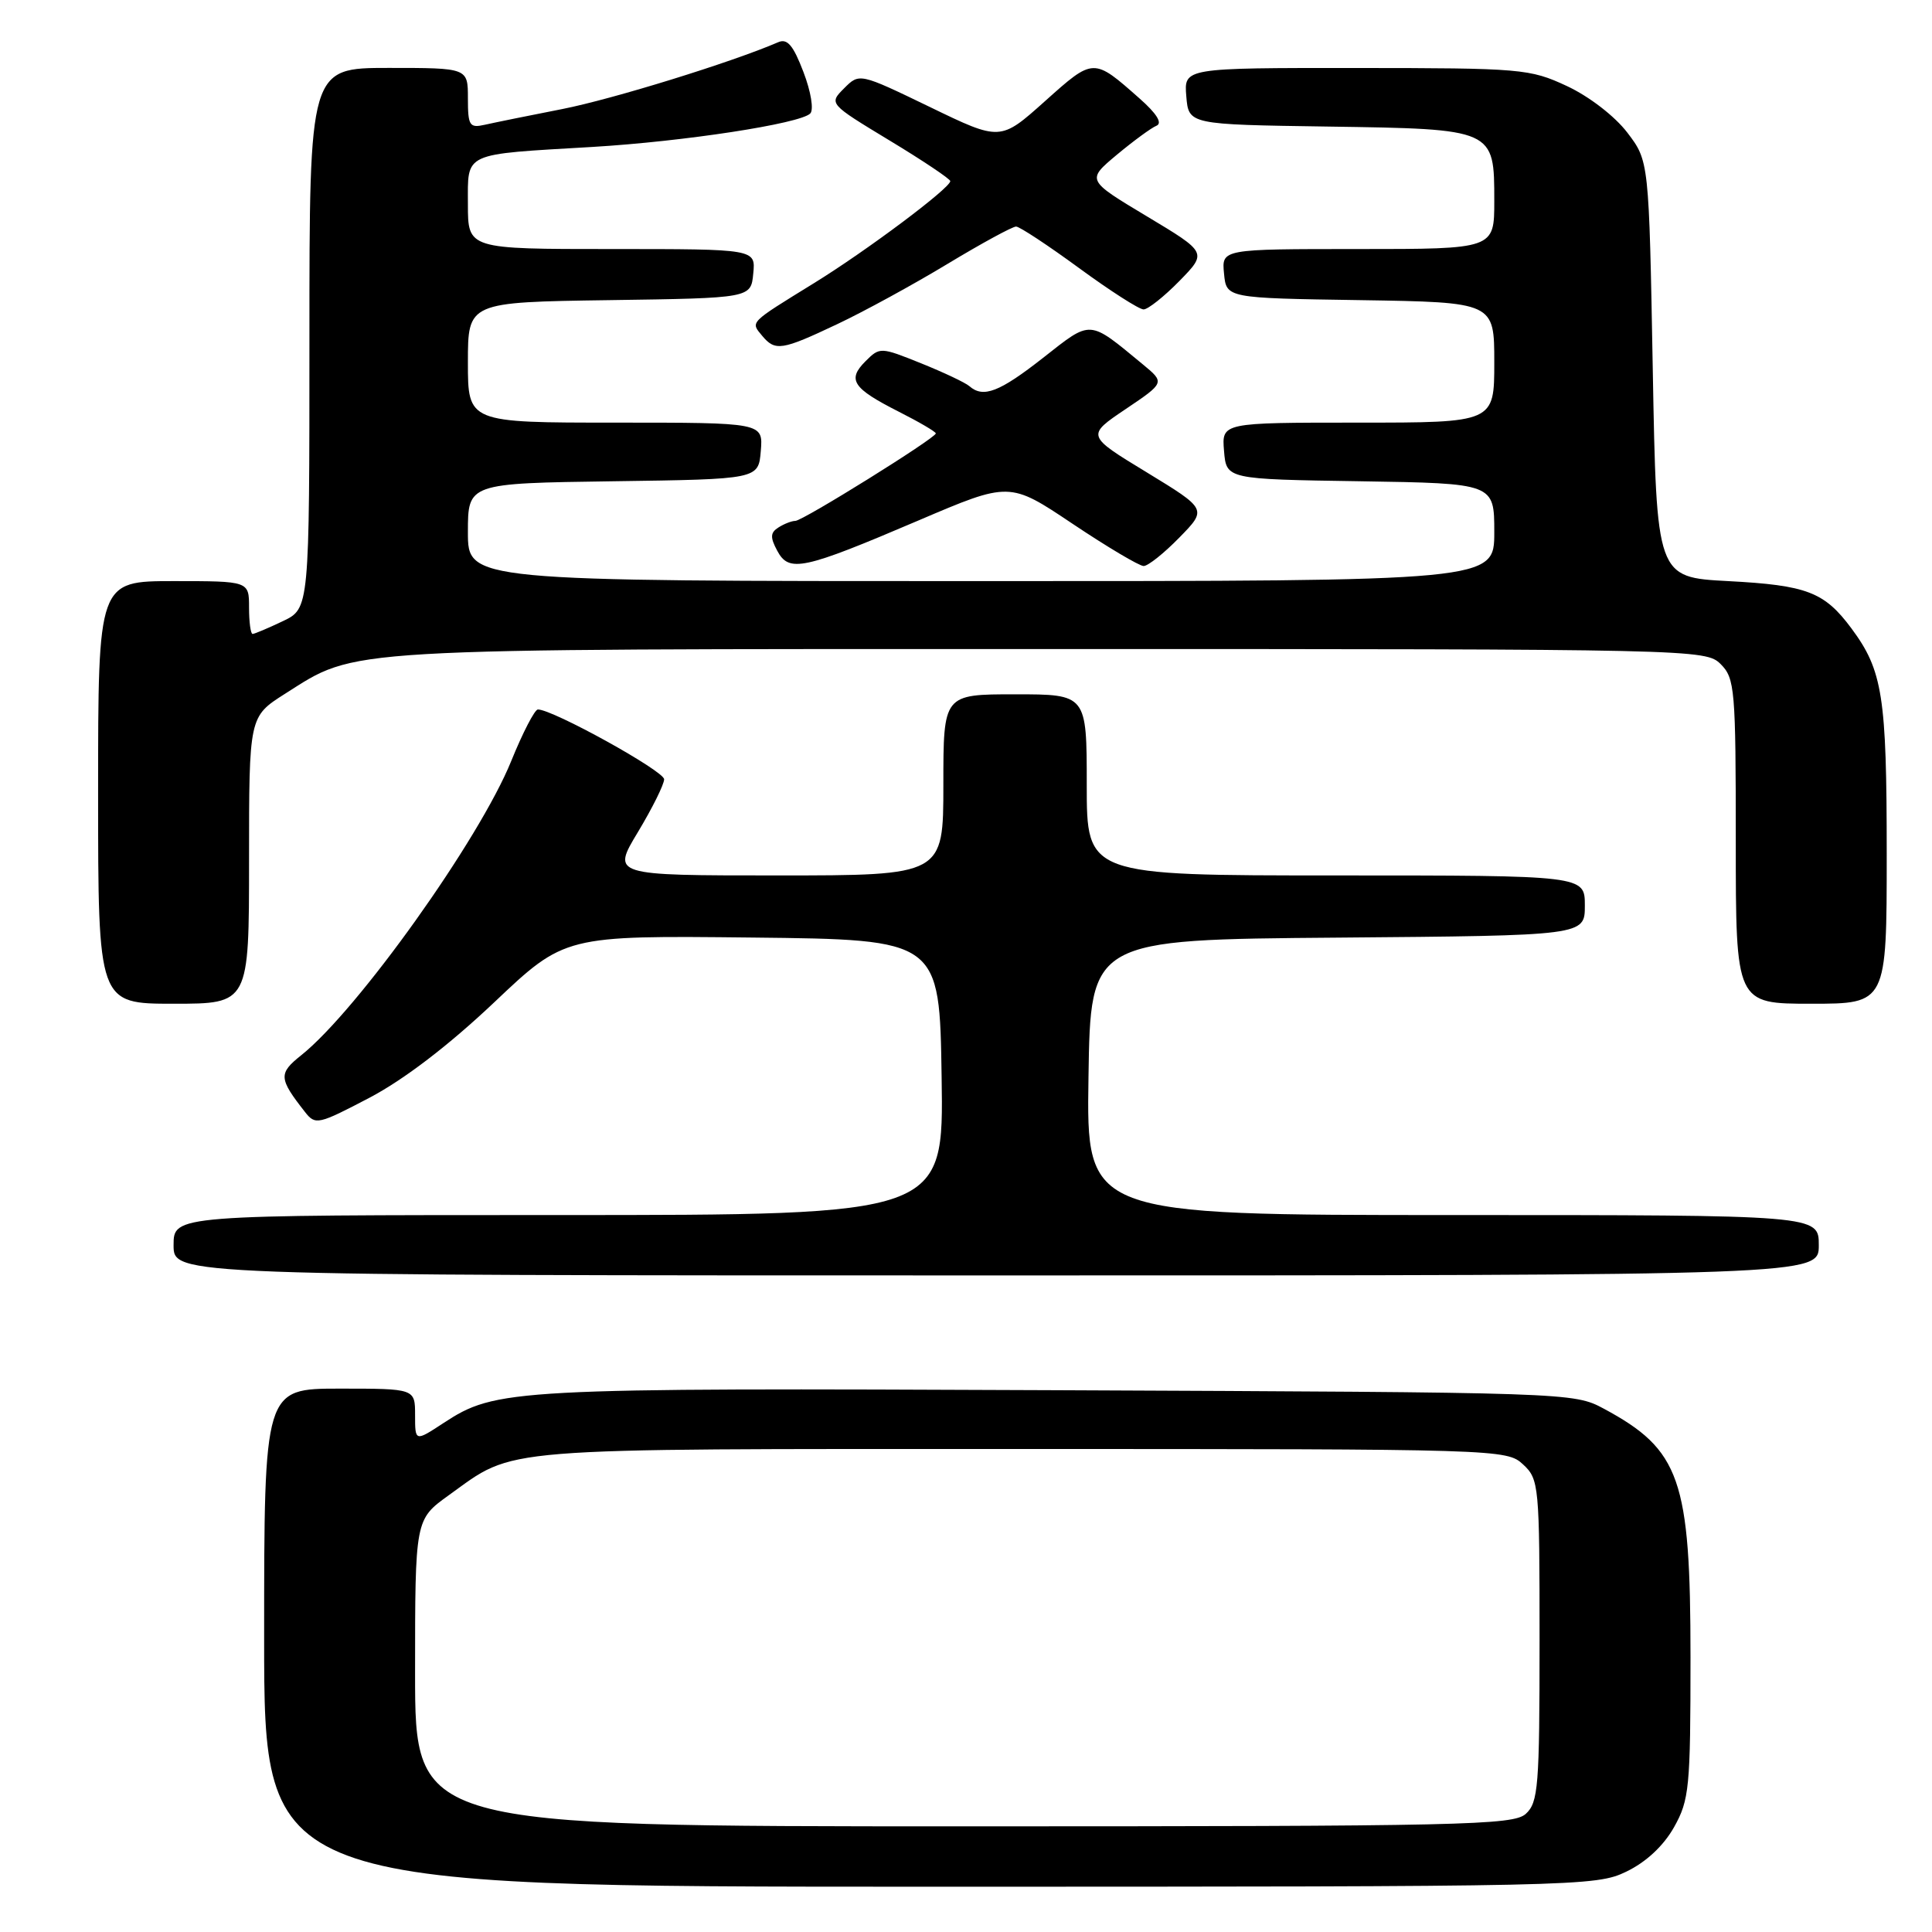 <?xml version="1.0" encoding="UTF-8" standalone="no"?>
<!DOCTYPE svg PUBLIC "-//W3C//DTD SVG 1.1//EN" "http://www.w3.org/Graphics/SVG/1.1/DTD/svg11.dtd" >
<svg xmlns="http://www.w3.org/2000/svg" xmlns:xlink="http://www.w3.org/1999/xlink" version="1.1" viewBox="0 0 256 256">
 <g >
 <path fill="currentColor"
d=" M 215.50 248.00 C 218.13 246.73 220.42 244.59 221.82 242.11 C 223.84 238.50 224.00 236.90 224.00 219.58 C 224.00 195.99 222.65 192.11 212.50 186.65 C 208.53 184.52 207.94 184.50 140.00 184.21 C 67.53 183.90 65.74 184.00 58.75 188.57 C 55.00 191.03 55.00 191.03 55.00 187.51 C 55.00 184.00 55.00 184.00 45.00 184.00 C 35.00 184.00 35.00 184.00 35.00 217.00 C 35.00 250.00 35.00 250.00 123.18 250.00 C 209.33 250.00 211.46 249.95 215.50 248.00 Z  M 241.00 165.00 C 241.00 161.00 241.00 161.00 192.48 161.00 C 143.95 161.00 143.95 161.00 144.23 142.75 C 144.50 124.50 144.50 124.50 177.25 124.24 C 210.00 123.97 210.00 123.97 210.00 119.99 C 210.00 116.00 210.00 116.00 177.00 116.00 C 144.00 116.00 144.00 116.00 144.00 104.00 C 144.00 92.00 144.00 92.00 134.50 92.00 C 125.00 92.00 125.00 92.00 125.00 104.00 C 125.00 116.00 125.00 116.00 103.03 116.00 C 81.06 116.00 81.06 116.00 84.53 110.25 C 86.43 107.09 88.00 103.94 88.00 103.26 C 88.00 102.16 73.21 93.98 71.27 94.01 C 70.85 94.02 69.26 97.09 67.74 100.84 C 63.53 111.24 47.38 133.87 39.92 139.82 C 36.88 142.24 36.92 142.89 40.41 147.34 C 41.79 149.11 42.16 149.02 48.97 145.45 C 53.53 143.05 59.43 138.54 65.46 132.84 C 74.83 123.96 74.83 123.96 99.67 124.23 C 124.50 124.50 124.50 124.50 124.77 142.75 C 125.05 161.00 125.05 161.00 74.02 161.00 C 23.00 161.00 23.00 161.00 23.00 165.00 C 23.00 169.00 23.00 169.00 132.00 169.00 C 241.00 169.00 241.00 169.00 241.00 165.00 Z  M 33.00 113.98 C 33.00 94.96 33.00 94.96 37.75 91.94 C 47.42 85.81 44.14 86.00 139.18 86.00 C 224.67 86.00 226.03 86.03 228.00 88.00 C 229.88 89.88 230.00 91.33 230.00 111.50 C 230.00 133.00 230.00 133.00 240.00 133.00 C 250.00 133.00 250.00 133.00 250.00 113.15 C 250.00 92.23 249.47 88.85 245.32 83.26 C 241.74 78.44 239.43 77.55 229.00 77.00 C 219.50 76.50 219.50 76.50 219.00 48.92 C 218.50 21.34 218.50 21.34 215.62 17.56 C 213.96 15.39 210.56 12.77 207.62 11.40 C 202.70 9.11 201.61 9.02 179.69 9.01 C 156.88 9.00 156.88 9.00 157.19 12.75 C 157.50 16.50 157.50 16.50 175.95 16.77 C 198.07 17.10 198.00 17.07 198.00 26.65 C 198.00 33.00 198.00 33.00 179.94 33.00 C 161.87 33.00 161.87 33.00 162.19 36.25 C 162.50 39.50 162.50 39.50 180.25 39.77 C 198.00 40.05 198.00 40.05 198.00 48.02 C 198.00 56.00 198.00 56.00 179.94 56.00 C 161.88 56.00 161.88 56.00 162.19 59.75 C 162.50 63.50 162.50 63.50 180.25 63.77 C 198.00 64.05 198.00 64.05 198.00 70.52 C 198.00 77.00 198.00 77.00 130.00 77.00 C 62.00 77.00 62.00 77.00 62.00 70.52 C 62.00 64.04 62.00 64.04 81.25 63.77 C 100.50 63.50 100.50 63.50 100.81 59.75 C 101.12 56.00 101.12 56.00 81.56 56.00 C 62.00 56.00 62.00 56.00 62.00 48.02 C 62.00 40.04 62.00 40.04 80.75 39.77 C 99.50 39.50 99.50 39.50 99.81 36.25 C 100.13 33.00 100.13 33.00 81.06 33.00 C 62.00 33.00 62.00 33.00 62.00 27.08 C 62.00 20.10 61.17 20.49 78.50 19.47 C 90.62 18.75 106.01 16.39 107.36 15.04 C 107.85 14.55 107.46 12.15 106.46 9.54 C 105.10 5.98 104.32 5.06 103.10 5.60 C 96.97 8.25 81.17 13.14 74.50 14.45 C 70.10 15.31 65.49 16.25 64.25 16.53 C 62.21 16.99 62.00 16.67 62.00 13.02 C 62.00 9.00 62.00 9.00 51.50 9.00 C 41.00 9.00 41.00 9.00 41.00 44.81 C 41.00 80.63 41.00 80.63 37.47 82.31 C 35.52 83.24 33.72 84.00 33.47 84.00 C 33.21 84.00 33.00 82.42 33.00 80.50 C 33.00 77.00 33.00 77.00 23.00 77.00 C 13.00 77.00 13.00 77.00 13.00 105.00 C 13.00 133.00 13.00 133.00 23.00 133.00 C 33.00 133.00 33.00 133.00 33.00 113.98 Z  M 121.69 68.97 C 133.77 63.81 133.77 63.81 142.13 69.41 C 146.72 72.48 150.96 75.00 151.54 75.00 C 152.12 75.00 154.25 73.30 156.27 71.23 C 159.95 67.47 159.95 67.47 151.95 62.59 C 143.94 57.72 143.94 57.72 149.15 54.21 C 154.36 50.70 154.36 50.70 151.43 48.28 C 144.18 42.30 144.69 42.33 138.22 47.41 C 132.43 51.95 130.29 52.78 128.45 51.17 C 127.93 50.71 125.05 49.35 122.05 48.14 C 116.68 45.98 116.58 45.97 114.68 47.87 C 112.23 50.32 112.98 51.45 119.07 54.54 C 121.78 55.91 124.00 57.21 124.00 57.43 C 124.00 58.04 106.40 69.00 105.39 69.02 C 104.90 69.02 103.89 69.42 103.15 69.89 C 102.07 70.57 102.03 71.20 102.99 72.98 C 104.55 75.90 106.37 75.51 121.69 68.97 Z  M 110.94 42.95 C 114.48 41.28 121.07 37.68 125.58 34.95 C 130.09 32.23 134.17 30.01 134.64 30.02 C 135.11 30.03 138.87 32.51 142.98 35.52 C 147.09 38.53 150.94 41.00 151.53 41.00 C 152.11 41.00 154.25 39.30 156.28 37.23 C 159.96 33.46 159.96 33.46 151.96 28.66 C 143.97 23.87 143.97 23.87 147.97 20.52 C 150.18 18.68 152.55 16.94 153.24 16.66 C 154.06 16.32 153.27 15.05 151.00 13.05 C 144.87 7.63 144.93 7.62 138.46 13.41 C 132.55 18.70 132.55 18.70 123.22 14.18 C 113.88 9.67 113.88 9.67 111.85 11.70 C 109.82 13.74 109.82 13.74 117.88 18.62 C 122.32 21.30 125.93 23.73 125.92 24.00 C 125.86 24.96 114.82 33.23 107.84 37.53 C 99.20 42.86 99.44 42.62 100.98 44.48 C 102.72 46.57 103.57 46.44 110.94 42.95 Z  M 55.00 221.67 C 55.00 201.34 55.00 201.34 59.46 198.13 C 68.42 191.70 64.76 192.00 135.28 192.00 C 198.65 192.00 199.66 192.03 201.81 194.04 C 203.93 196.01 204.00 196.75 204.00 217.38 C 204.00 236.75 203.83 238.84 202.17 240.35 C 200.50 241.85 193.89 242.00 127.67 242.00 C 55.00 242.00 55.00 242.00 55.00 221.67 Z "/>
</g>
</svg>